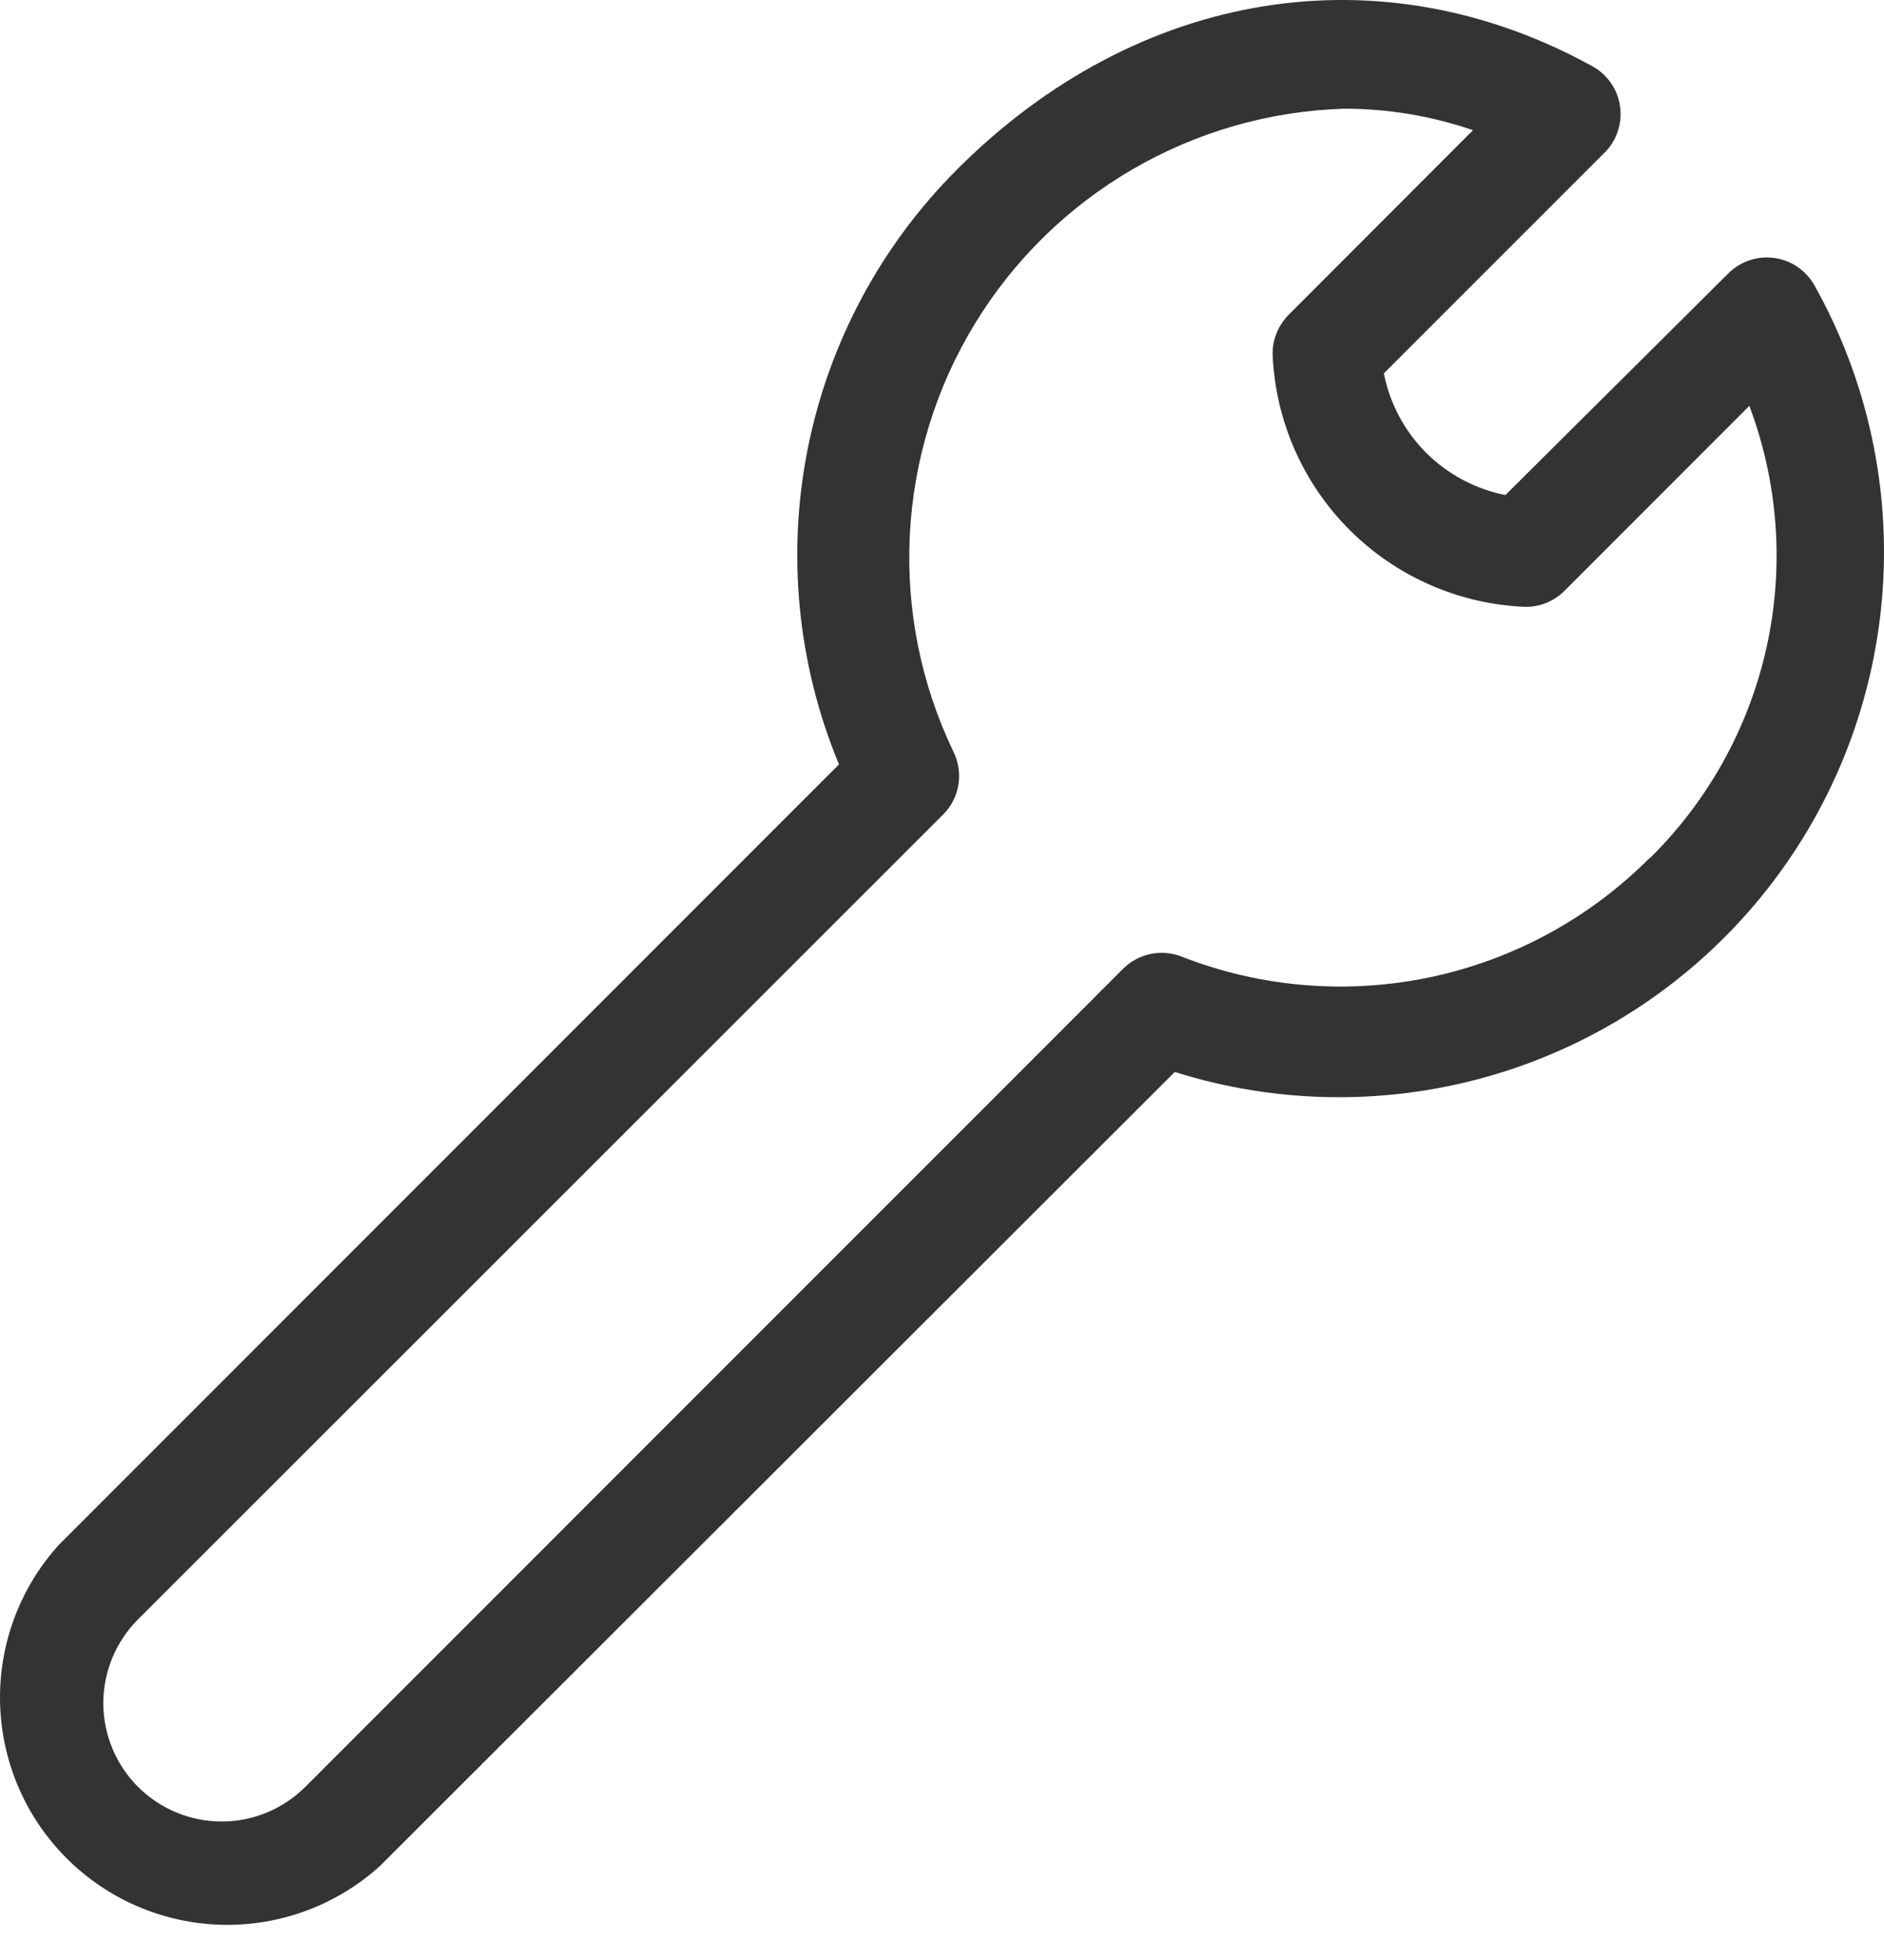 <svg width="25" height="26" viewBox="0 0 25 26" fill="none" xmlns="http://www.w3.org/2000/svg">
<path d="M24.071 3.774C24.015 3.68 23.939 3.599 23.848 3.537C23.757 3.476 23.653 3.437 23.544 3.422C23.436 3.407 23.325 3.417 23.221 3.451C23.116 3.485 23.021 3.543 22.942 3.619L19.976 6.567C19.578 6.488 19.212 6.293 18.924 6.006C18.637 5.718 18.442 5.352 18.363 4.953L21.311 2.006C21.386 1.926 21.441 1.829 21.473 1.724C21.505 1.619 21.513 1.509 21.496 1.4C21.479 1.292 21.438 1.189 21.375 1.099C21.312 1.009 21.23 0.934 21.134 0.881C18.323 -0.671 15.094 -0.146 12.703 2.245C11.689 3.257 10.998 4.548 10.718 5.954C10.439 7.359 10.583 8.816 11.133 10.14L0.779 20.495C0.26 21.069 -0.019 21.821 0.001 22.595C0.021 23.369 0.337 24.105 0.885 24.652C1.433 25.199 2.17 25.514 2.944 25.533C3.718 25.551 4.469 25.272 5.043 24.752L15.589 14.22C16.973 14.656 18.456 14.667 19.846 14.25C21.235 13.833 22.467 13.008 23.382 11.881C24.297 10.755 24.851 9.38 24.974 7.934C25.097 6.488 24.782 5.039 24.071 3.774ZM21.901 11.37C21.106 12.173 20.093 12.726 18.988 12.961C17.882 13.195 16.732 13.101 15.68 12.69C15.548 12.638 15.405 12.626 15.267 12.655C15.128 12.684 15.002 12.752 14.902 12.852L4.052 23.703C3.757 23.997 3.358 24.163 2.941 24.163C2.525 24.163 2.126 23.997 1.831 23.703C1.537 23.408 1.371 23.009 1.371 22.593C1.371 22.176 1.537 21.777 1.831 21.482L12.515 10.805C12.623 10.698 12.694 10.558 12.718 10.408C12.742 10.257 12.718 10.102 12.649 9.966C12.221 9.072 12.023 8.086 12.073 7.096C12.123 6.106 12.419 5.144 12.934 4.298C13.45 3.451 14.168 2.747 15.025 2.248C15.881 1.749 16.848 1.472 17.839 1.442C18.42 1.442 18.997 1.539 19.546 1.727L17.097 4.179C17.027 4.25 16.972 4.335 16.936 4.429C16.899 4.522 16.883 4.622 16.888 4.722C16.929 5.591 17.293 6.414 17.908 7.029C18.523 7.644 19.346 8.008 20.215 8.049C20.315 8.054 20.415 8.038 20.508 8.002C20.602 7.965 20.687 7.91 20.758 7.84L23.213 5.384C23.598 6.406 23.678 7.518 23.442 8.585C23.206 9.651 22.666 10.626 21.886 11.391L21.901 11.37Z" fill="#333333"/>
</svg>

